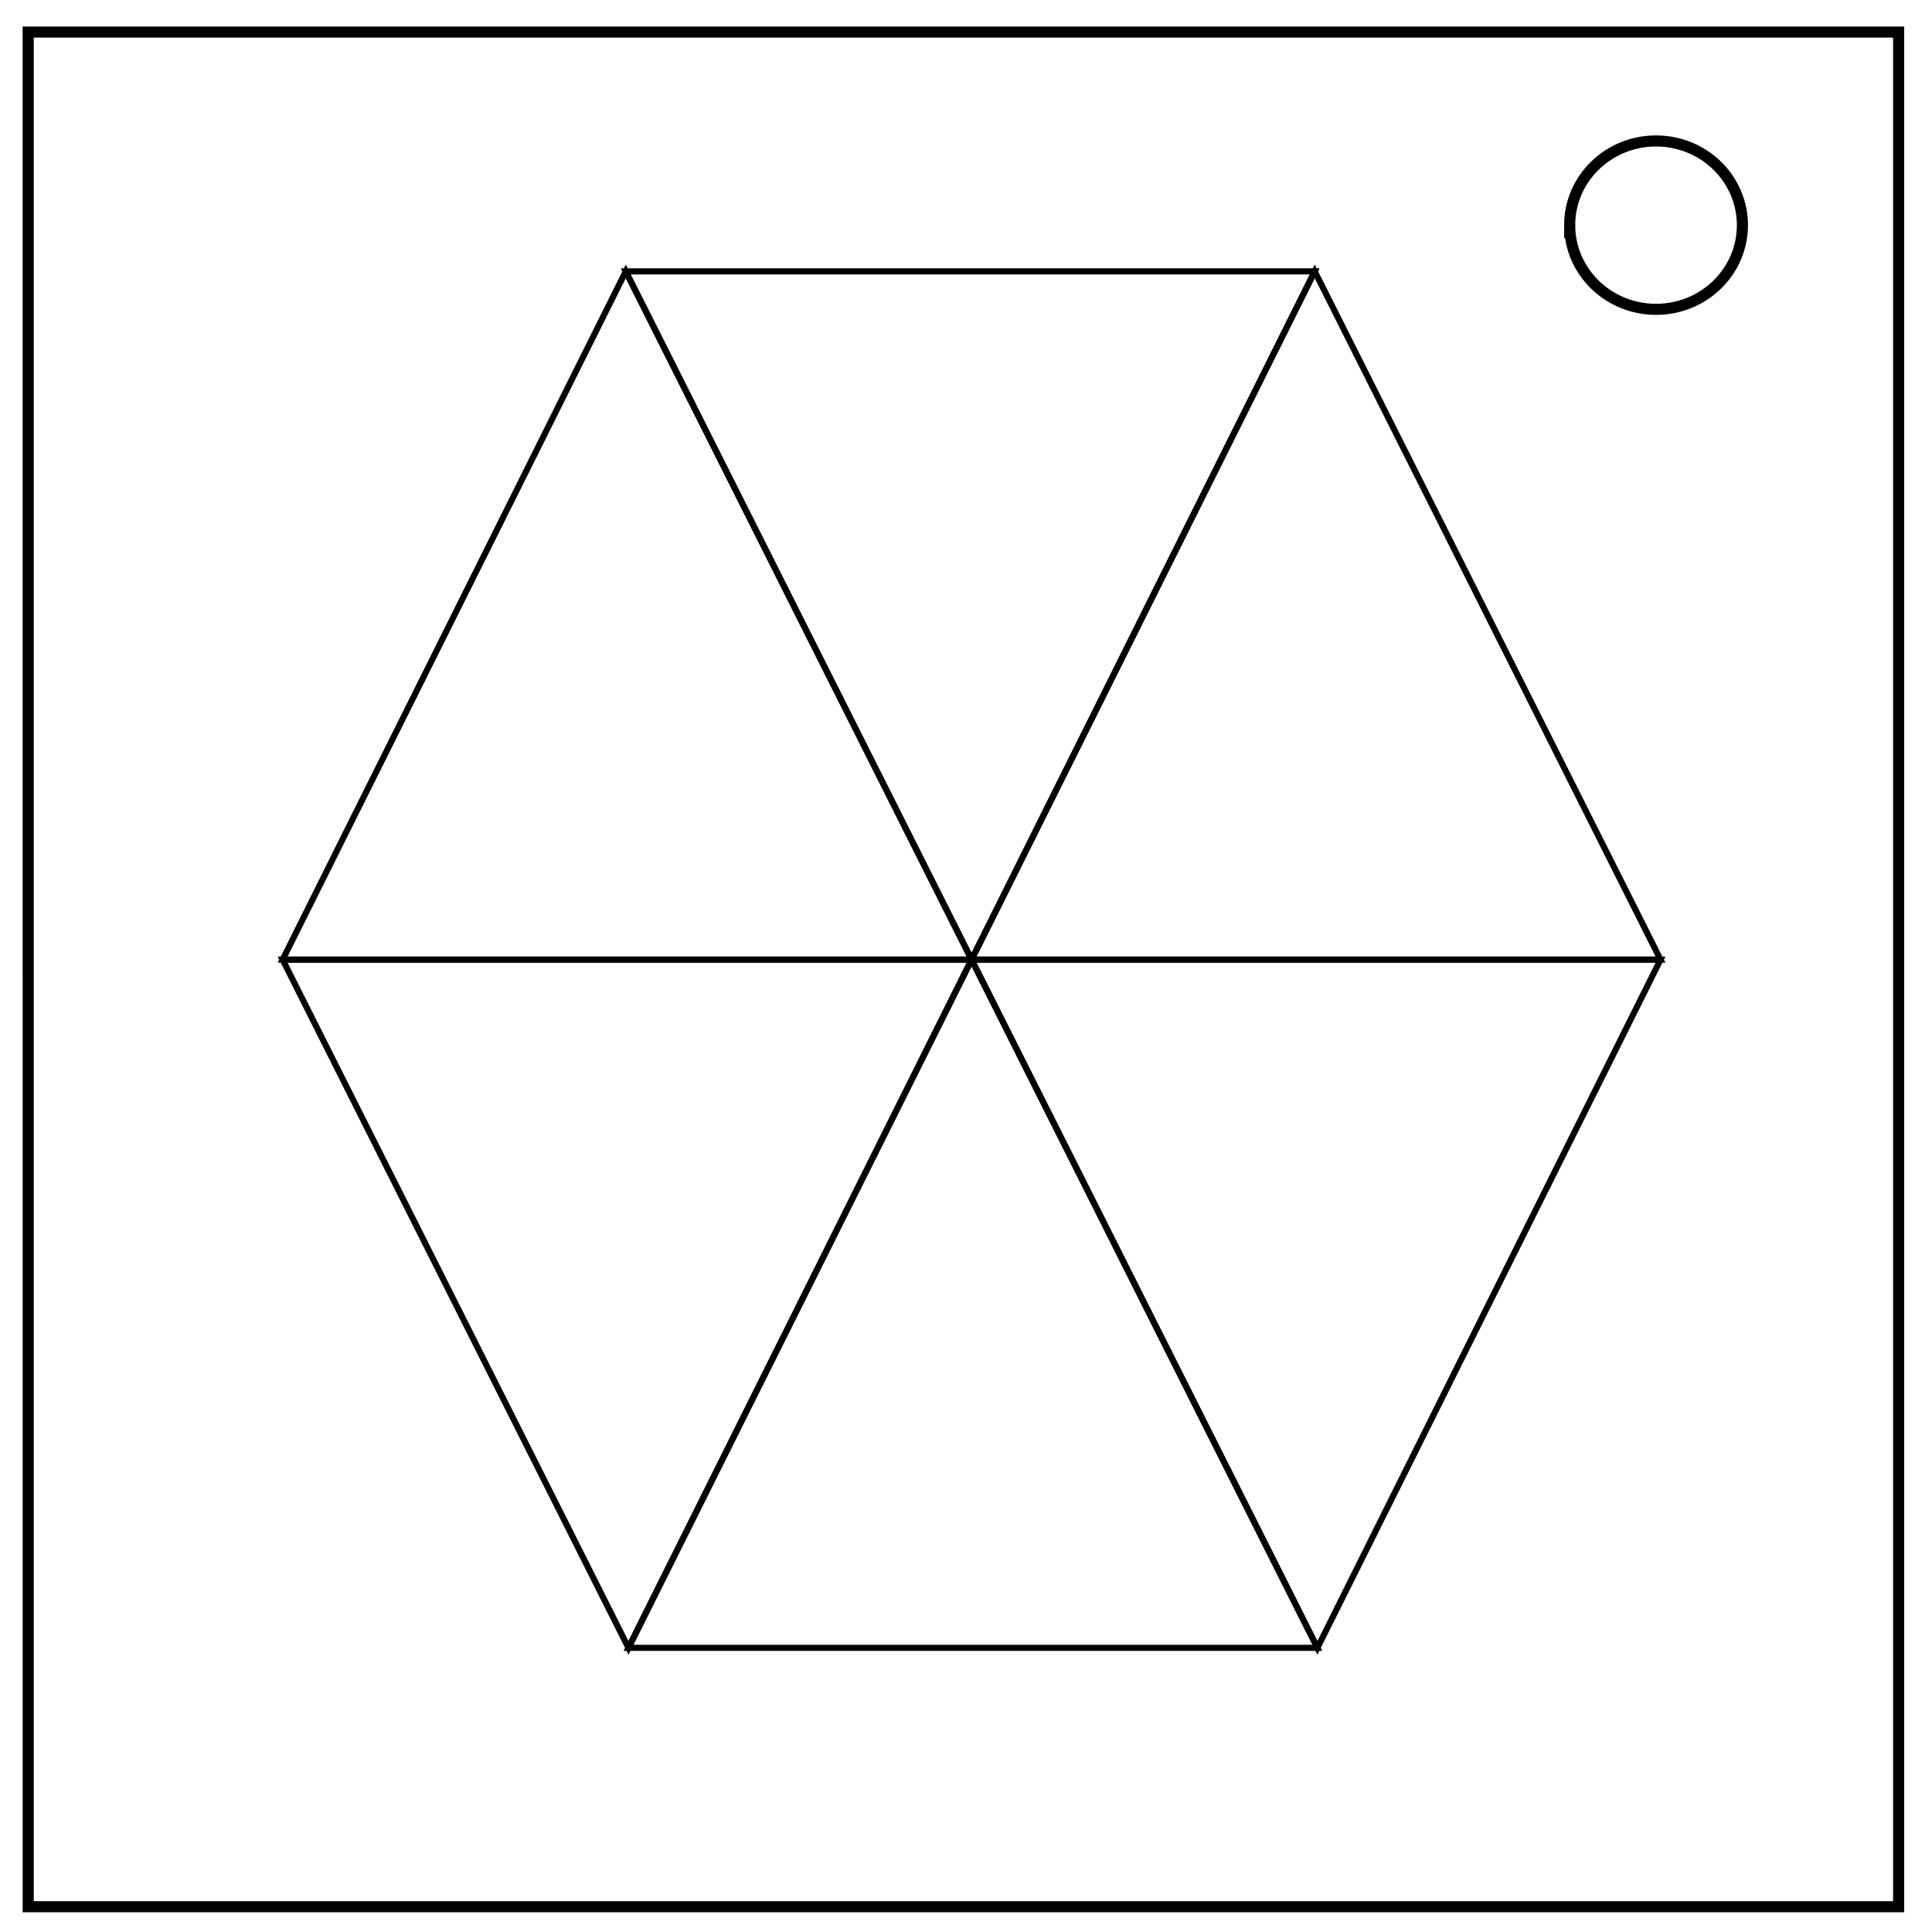 <svg xmlns="http://www.w3.org/2000/svg" viewBox="0 0 348 348" fill="none"><path d="M5.079 5.776h336.913v337.67H5.08z" stroke-width="2" stroke="#000"/><path d="M282.734 40.554c0-8.376 6.966-15.165 15.56-15.165 4.126 0 8.084 1.597 11.001 4.441 2.918 2.844 4.558 6.702 4.558 10.724 0 8.376-6.966 15.165-15.56 15.165-8.593 0-15.559-6.79-15.559-15.165z" stroke-width="2" stroke="#000"/><path d="M50.911 172.85l62.29 123.968 61.806-123.967zM175.007 172.85l62.29 123.968 61.805-123.967z" fill="none" stroke="#000" stroke-width="1.1"/><path d="M112.716 48.883l62.29 123.968 61.806-123.968z" fill="none" stroke="#000" stroke-width="1.1"/><path d="M299.102 172.85l-62.29-123.967-61.805 123.968zM175.007 172.85l-62.29-123.967L50.91 172.851zM237.297 296.818l-62.29-123.967-61.805 123.967z" fill="none" stroke="#000" stroke-width="1.1"/></svg>